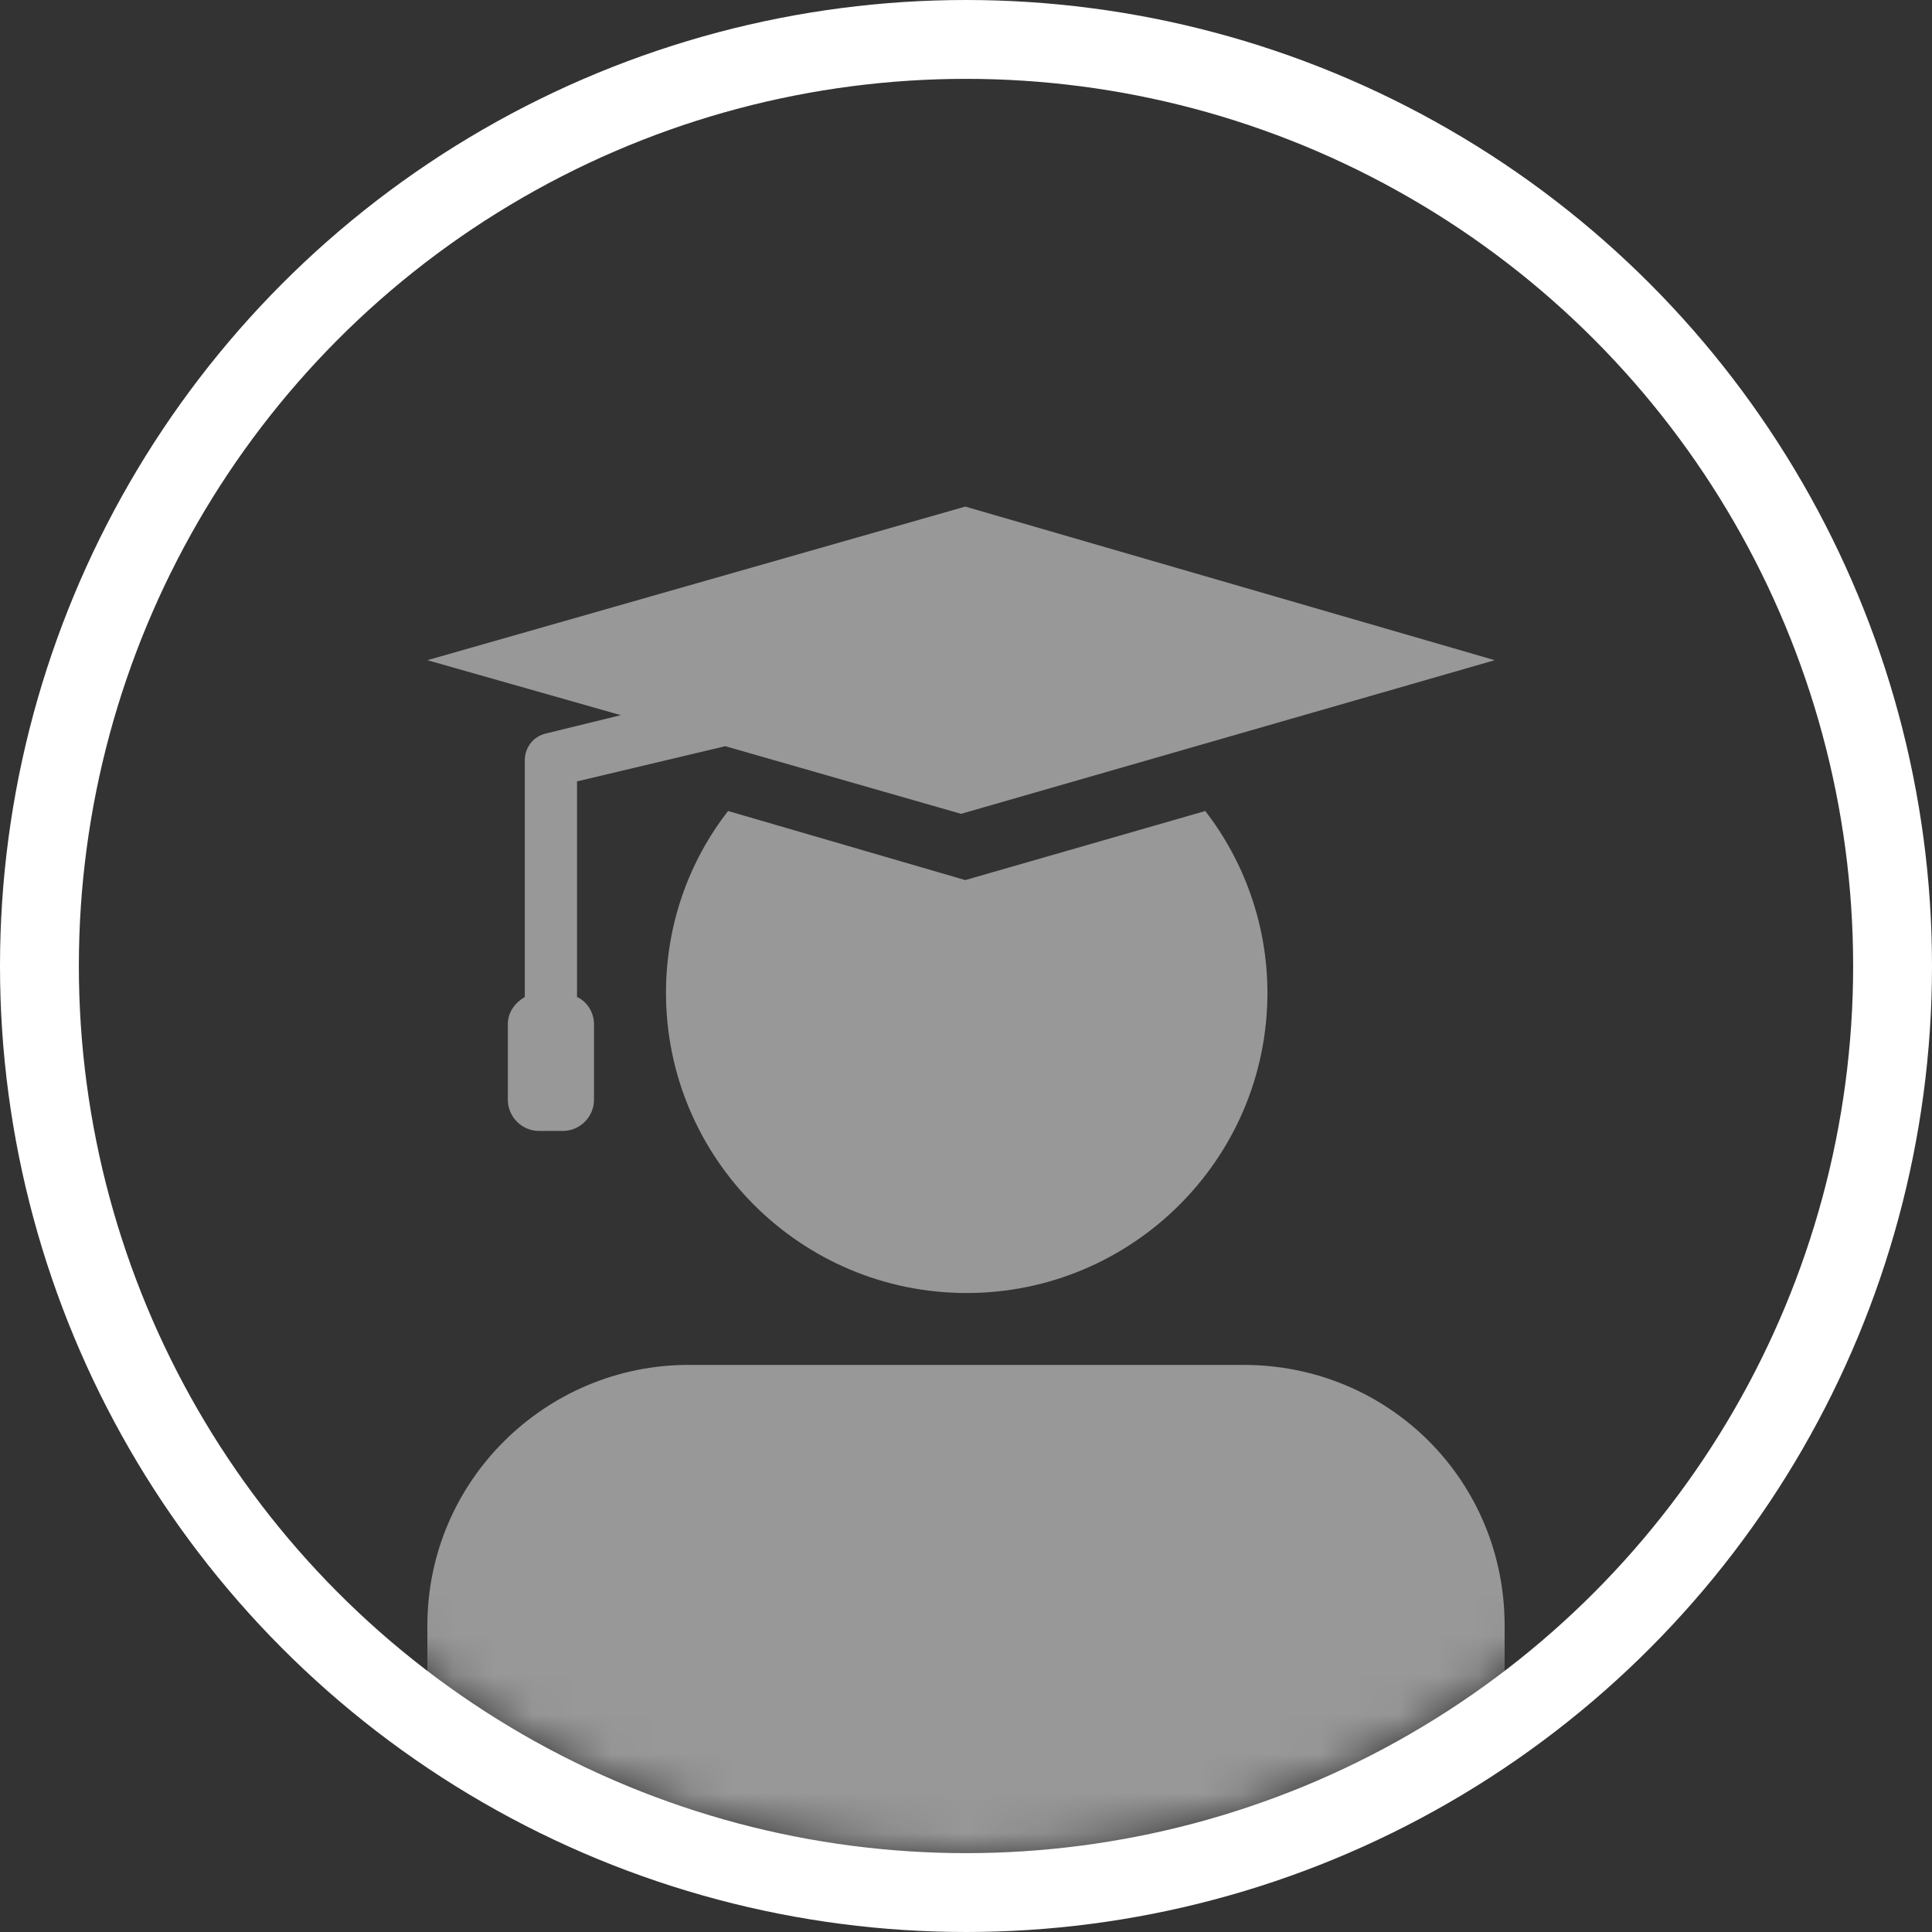 <?xml version="1.0" encoding="UTF-8"?>
<svg width="49px" height="49px" viewBox="0 0 49 49" version="1.1" xmlns="http://www.w3.org/2000/svg" xmlns:xlink="http://www.w3.org/1999/xlink">
    <rect x="0" y="0" width="49" height="49" fill="#333333" stroke="none"/>
    <!-- Generator: Sketch 46.2 (44496) - http://www.bohemiancoding.com/sketch -->
    <title>icon_estudiantes</title>
    <desc>Created with Sketch.</desc>
    <defs>
        <circle id="path-1" cx="22.5" cy="22.5" r="22.5"></circle>
    </defs>
    <g id="DESIGN" stroke="none" stroke-width="1" fill="none" fill-rule="evenodd">
        <g id="RECURSOS-ESTUDIANTES" transform="translate(-238, -384)">
            <g id="FILTER-ESTUDIANTES" transform="translate(150, 368)">
                <g id="FILTER">
                    <g id="estudiantes" transform="translate(90, 18)">
                        <g id="icon_estudiantes">
                            <mask id="mask-2" fill="white">
                                <use xlink:href="#path-1"></use>
                            </mask>
                            <circle stroke="#FFFFFF" stroke-width="2" cx="22.5" cy="22.5" r="23.5"></circle>
                            <path d="M29.536,32.617 C33.224,32.617 36.161,35.548 36.161,39.23 L36.161,44.196 C31.771,47.228 27.337,48.744 22.86,48.744 C18.384,48.744 13.71,47.228 8.839,44.196 L8.839,39.23 C8.839,35.548 11.847,32.617 15.464,32.617 L29.536,32.617 Z M22.482,20.321 L28.569,18.569 C29.536,19.82 30.145,21.429 30.145,23.18 C30.145,27.398 26.707,30.794 22.518,30.794 C18.293,30.794 14.891,27.362 14.891,23.18 C14.891,21.464 15.464,19.856 16.466,18.569 L22.482,20.321 Z M16.395,16.925 L12.635,17.818 L12.635,23.287 C12.886,23.395 13.065,23.681 13.065,23.967 L13.065,25.897 C13.065,26.326 12.707,26.683 12.277,26.683 L11.668,26.683 C11.238,26.683 10.88,26.326 10.88,25.897 L10.88,23.967 C10.88,23.681 11.059,23.43 11.31,23.287 L11.31,17.282 C11.31,16.961 11.525,16.675 11.847,16.603 L13.745,16.138 L8.839,14.744 L22.482,10.848 L35.91,14.744 L22.375,18.641 L16.395,16.925 Z" id="Combined-Shape" fill="#FFFFFF" fill-rule="nonzero" opacity="0.7" mask="url(#mask-2)"></path>
                        </g>
                    </g>
                </g>
            </g>
        </g>
    </g>
</svg>